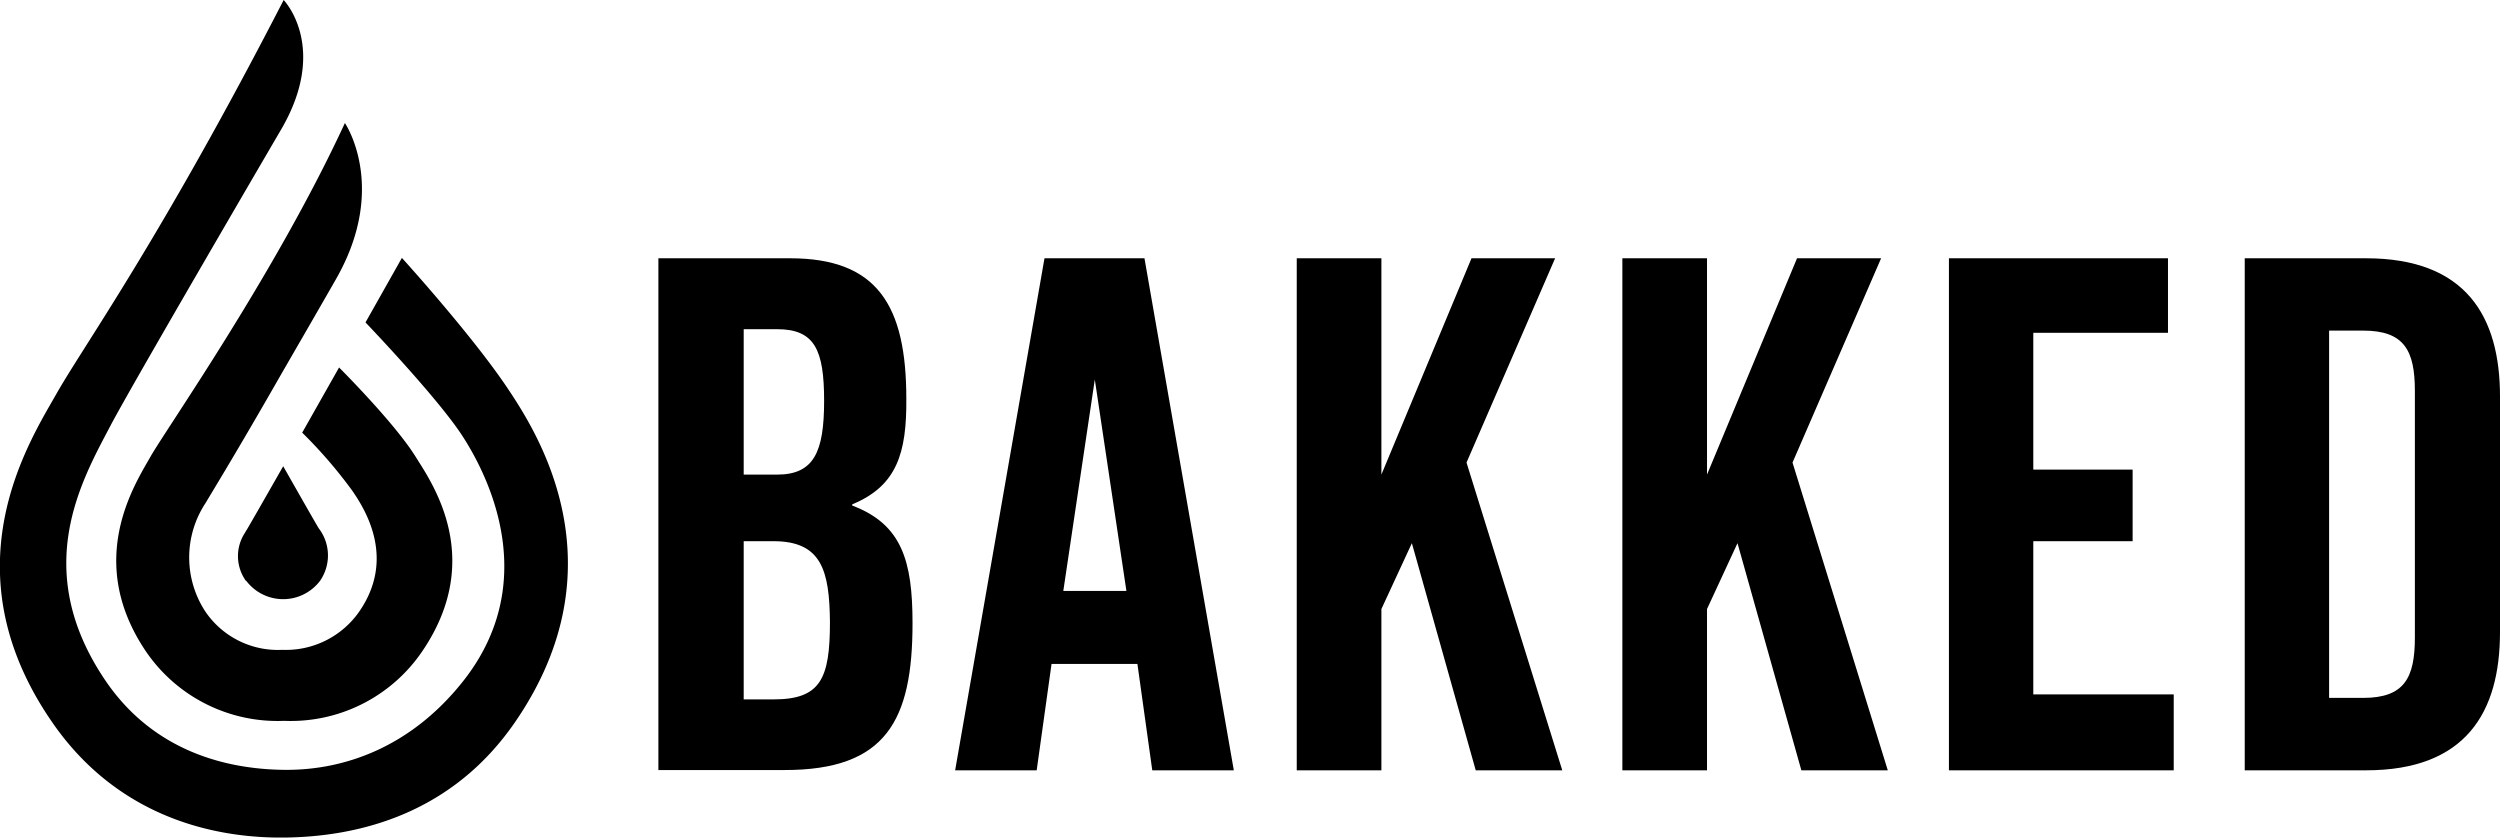 <svg xmlns="http://www.w3.org/2000/svg" viewBox="0 0 265.8 89.05"><g id="Layer_2" data-name="Layer 2"><g id="Layer_1-2" data-name="Layer 1"><path d="M90.61,53.62v.13c5.28,2,6.41,5.88,6.41,12.51,0,10.33-2.8,15.61-13.58,15.61H70V27.46H84c9.27,0,12.36,5,12.36,14.93C96.41,48.19,95.34,51.67,90.61,53.62ZM79.07,50.46h3.55c3.92,0,5-2.41,5-7.84s-1-7.62-5-7.62H79.07Zm3.17,7.08H79.07V74.36h3.17c5,0,6-2.18,6-8.22C88.19,60.64,87.34,57.54,82.24,57.54Z"/><path d="M111.05,27.46h10.63l9.5,54.44h-8.67l-1.58-11.31H111.8L110.22,81.9h-8.67Zm2,35.37h6.71L116.4,40.35Z"/><path d="M146.87,50.46l9.58-23h8.89l-9.42,21.72L166.1,81.9h-9.2l-6.79-24.15-3.24,7V81.9h-9V27.46h9Z"/><path d="M181.49,50.46l9.57-23H200l-9.42,21.72L200.71,81.9h-9.19l-6.79-24.15-3.24,7V81.9h-9V27.46h9Z"/><path d="M216.18,49.93h10.56v7.61H216.18V73.83h14.93V81.9h-23.9V27.46H230.5v7.92H216.18Z"/><path d="M265.8,67.2c0,8.52-3.62,14.7-14.25,14.7H238.66V27.46h12.89c10.63,0,14.25,6.18,14.25,14.7Zm-18.17,7h3.62c4.37,0,5.5-2.11,5.5-6.41V41.56c0-4.3-1.13-6.41-5.5-6.41h-3.62Z"/><path d="M54.06,41.42c-3.79-5.71-11.33-14-11.33-14l-3.87,6.86s7.67,8,10.31,12.08c3.3,5.09,8,15.86.19,25.91-5.66,7.24-12.86,9.64-19.11,9.58s-14-2-19.1-9.58c-7.9-11.74-2.5-21.12.59-27C13.83,41.27,28,17,29.9,13.75,35,5,30.16,0,30.16,0,17.05,25.48,8.86,36.81,6,41.87S-5.66,60.44,5.46,76.66c6.69,9.81,16.61,12.46,24.7,12.39s18-2.58,24.68-12.39C66.15,60.09,57.14,46.05,54.06,41.42ZM15.53,69.28a16.93,16.93,0,0,0,14.68,7.36,16.9,16.9,0,0,0,14.66-7.36c6.72-9.84,1.11-17.86-.65-20.67C42,45,36.05,39.07,36.05,39.07L32.13,46a49.88,49.88,0,0,1,5.33,6.18C39,54.4,42,59.49,38.21,65A9.5,9.5,0,0,1,30,69.09,9.31,9.31,0,0,1,21.82,65a10.49,10.49,0,0,1,.05-11.54c1-1.69,3.47-5.69,8.14-13.87,0,0,4.74-8.19,5.84-10.14,5.4-9.66.82-16.37.82-16.37-7.39,16-19,32.52-20.68,35.49S9,59.64,15.53,69.28ZM26,56.61v0Zm.18,5.14a4.92,4.92,0,0,0,7.85,0,4.74,4.74,0,0,0-.15-5.59c-.46-.76-3.77-6.59-3.77-6.59-2.33,4.09-3.43,6-3.85,6.72a2.38,2.38,0,0,0-.18.3l.15-.25-.19.31A4.52,4.52,0,0,0,26.14,61.75Z"/></g></g></svg>